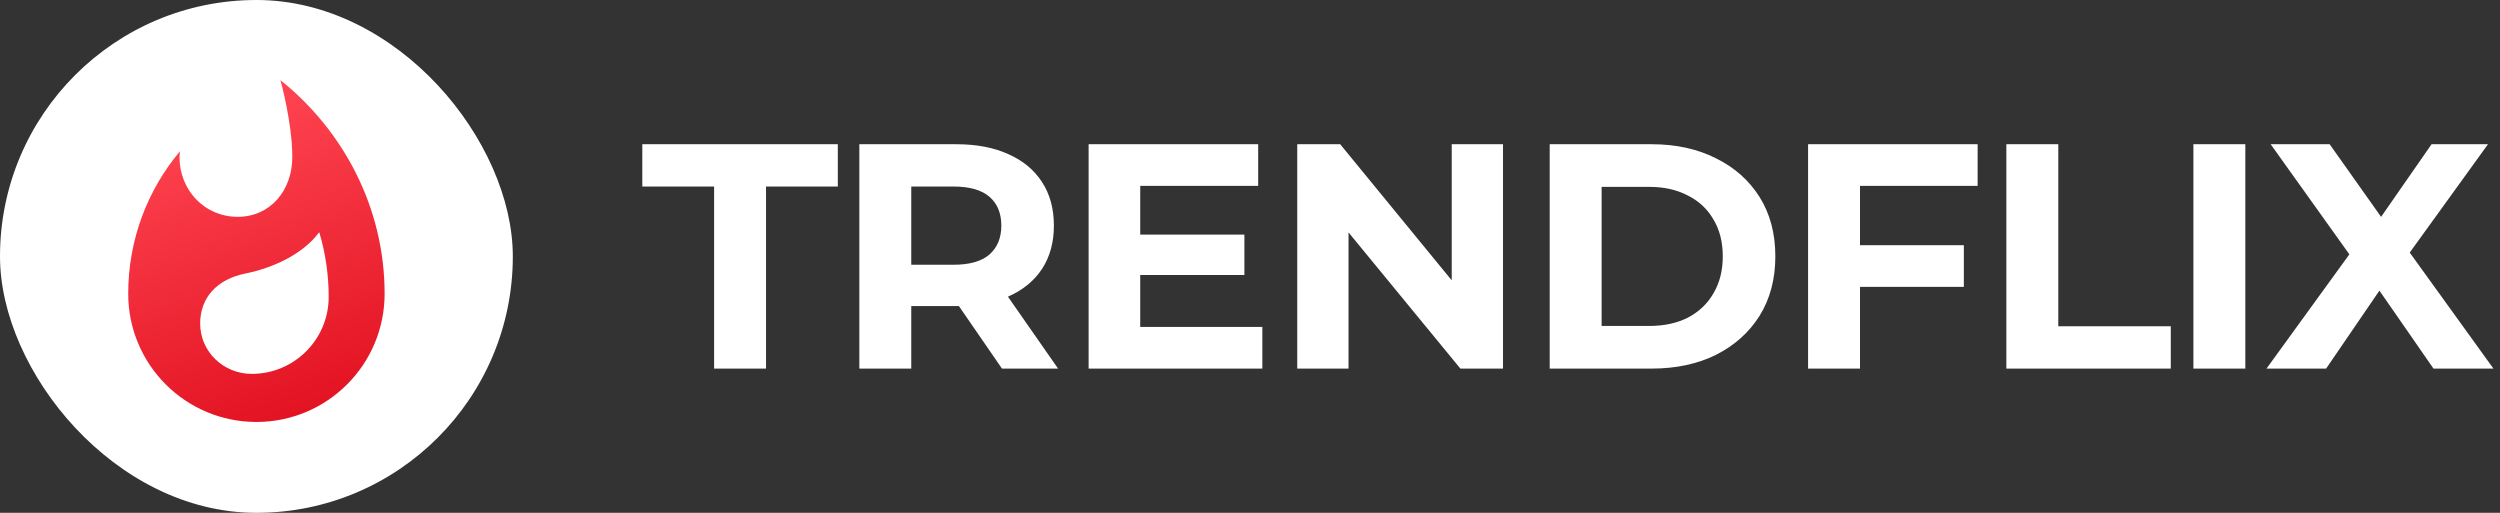 <svg width="156" height="32" viewBox="0 0 156 32" fill="none" xmlns="http://www.w3.org/2000/svg">
<rect x="0" y="0" width="156" height="32" fill="#333333" stroke="none"/>
<path d="M44.56 23V11.64H40.08V9H52.28V11.64H47.8V23H44.56ZM53.623 23V9H59.683C60.937 9 62.017 9.207 62.923 9.62C63.83 10.02 64.53 10.6 65.023 11.36C65.517 12.12 65.763 13.027 65.763 14.08C65.763 15.12 65.517 16.02 65.023 16.78C64.53 17.527 63.83 18.1 62.923 18.5C62.017 18.9 60.937 19.1 59.683 19.1H55.423L56.863 17.68V23H53.623ZM62.523 23L59.023 17.92H62.483L66.023 23H62.523ZM56.863 18.04L55.423 16.52H59.503C60.503 16.52 61.25 16.307 61.743 15.88C62.237 15.44 62.483 14.84 62.483 14.08C62.483 13.307 62.237 12.707 61.743 12.28C61.25 11.853 60.503 11.64 59.503 11.64H55.423L56.863 10.1V18.04ZM70.91 14.64H77.65V17.16H70.91V14.64ZM71.15 20.4H78.77V23H67.93V9H78.51V11.6H71.15V20.4ZM80.948 23V9H83.628L91.888 19.08H90.588V9H93.788V23H91.128L82.848 12.92H84.148V23H80.948ZM96.701 23V9H103.061C104.581 9 105.921 9.293 107.081 9.88C108.241 10.453 109.147 11.26 109.801 12.3C110.454 13.34 110.781 14.573 110.781 16C110.781 17.413 110.454 18.647 109.801 19.7C109.147 20.74 108.241 21.553 107.081 22.14C105.921 22.713 104.581 23 103.061 23H96.701ZM99.941 20.34H102.901C103.834 20.34 104.641 20.167 105.321 19.82C106.014 19.46 106.547 18.953 106.921 18.3C107.307 17.647 107.501 16.88 107.501 16C107.501 15.107 107.307 14.34 106.921 13.7C106.547 13.047 106.014 12.547 105.321 12.2C104.641 11.84 103.834 11.66 102.901 11.66H99.941V20.34ZM115.824 15.3H122.544V17.9H115.824V15.3ZM116.064 23H112.824V9H123.404V11.6H116.064V23ZM125.197 23V9H128.437V20.36H135.457V23H125.197ZM136.868 23V9H140.108V23H136.868ZM141.43 23L147.45 14.7V17.06L141.69 9H145.37L149.35 14.62L147.81 14.64L151.73 9H155.25L149.53 16.92V14.6L155.59 23H151.85L147.73 17.06H149.21L145.15 23H141.43Z" fill="white"/>
<rect width="32" height="32" rx="16" fill="white"/>
<path d="M17.5 5C17.5 5 18.24 7.65 18.24 9.8C18.24 11.86 16.89 13.53 14.83 13.53C12.76 13.53 11.2 11.86 11.2 9.8L11.23 9.44C9.21 11.84 8 14.95 8 18.33C8 22.75 11.58 26.33 16 26.33C20.42 26.33 24 22.75 24 18.33C24 12.94 21.41 8.13 17.5 5ZM15.71 23.33C13.93 23.33 12.49 21.93 12.49 20.19C12.49 18.57 13.54 17.43 15.3 17.07C17.07 16.71 18.9 15.86 19.92 14.49C20.31 15.78 20.51 17.14 20.51 18.53C20.51 21.18 18.36 23.33 15.71 23.33Z" fill="url(#paint0_linear_235_46)"/>
<defs>
<linearGradient id="paint0_linear_235_46" x1="19.5" y1="26" x2="12.936" y2="6.913" gradientUnits="userSpaceOnUse">
<stop stop-color="#E21221"/>
<stop offset="1" stop-color="#FF4451"/>
</linearGradient>
</defs>
</svg>
